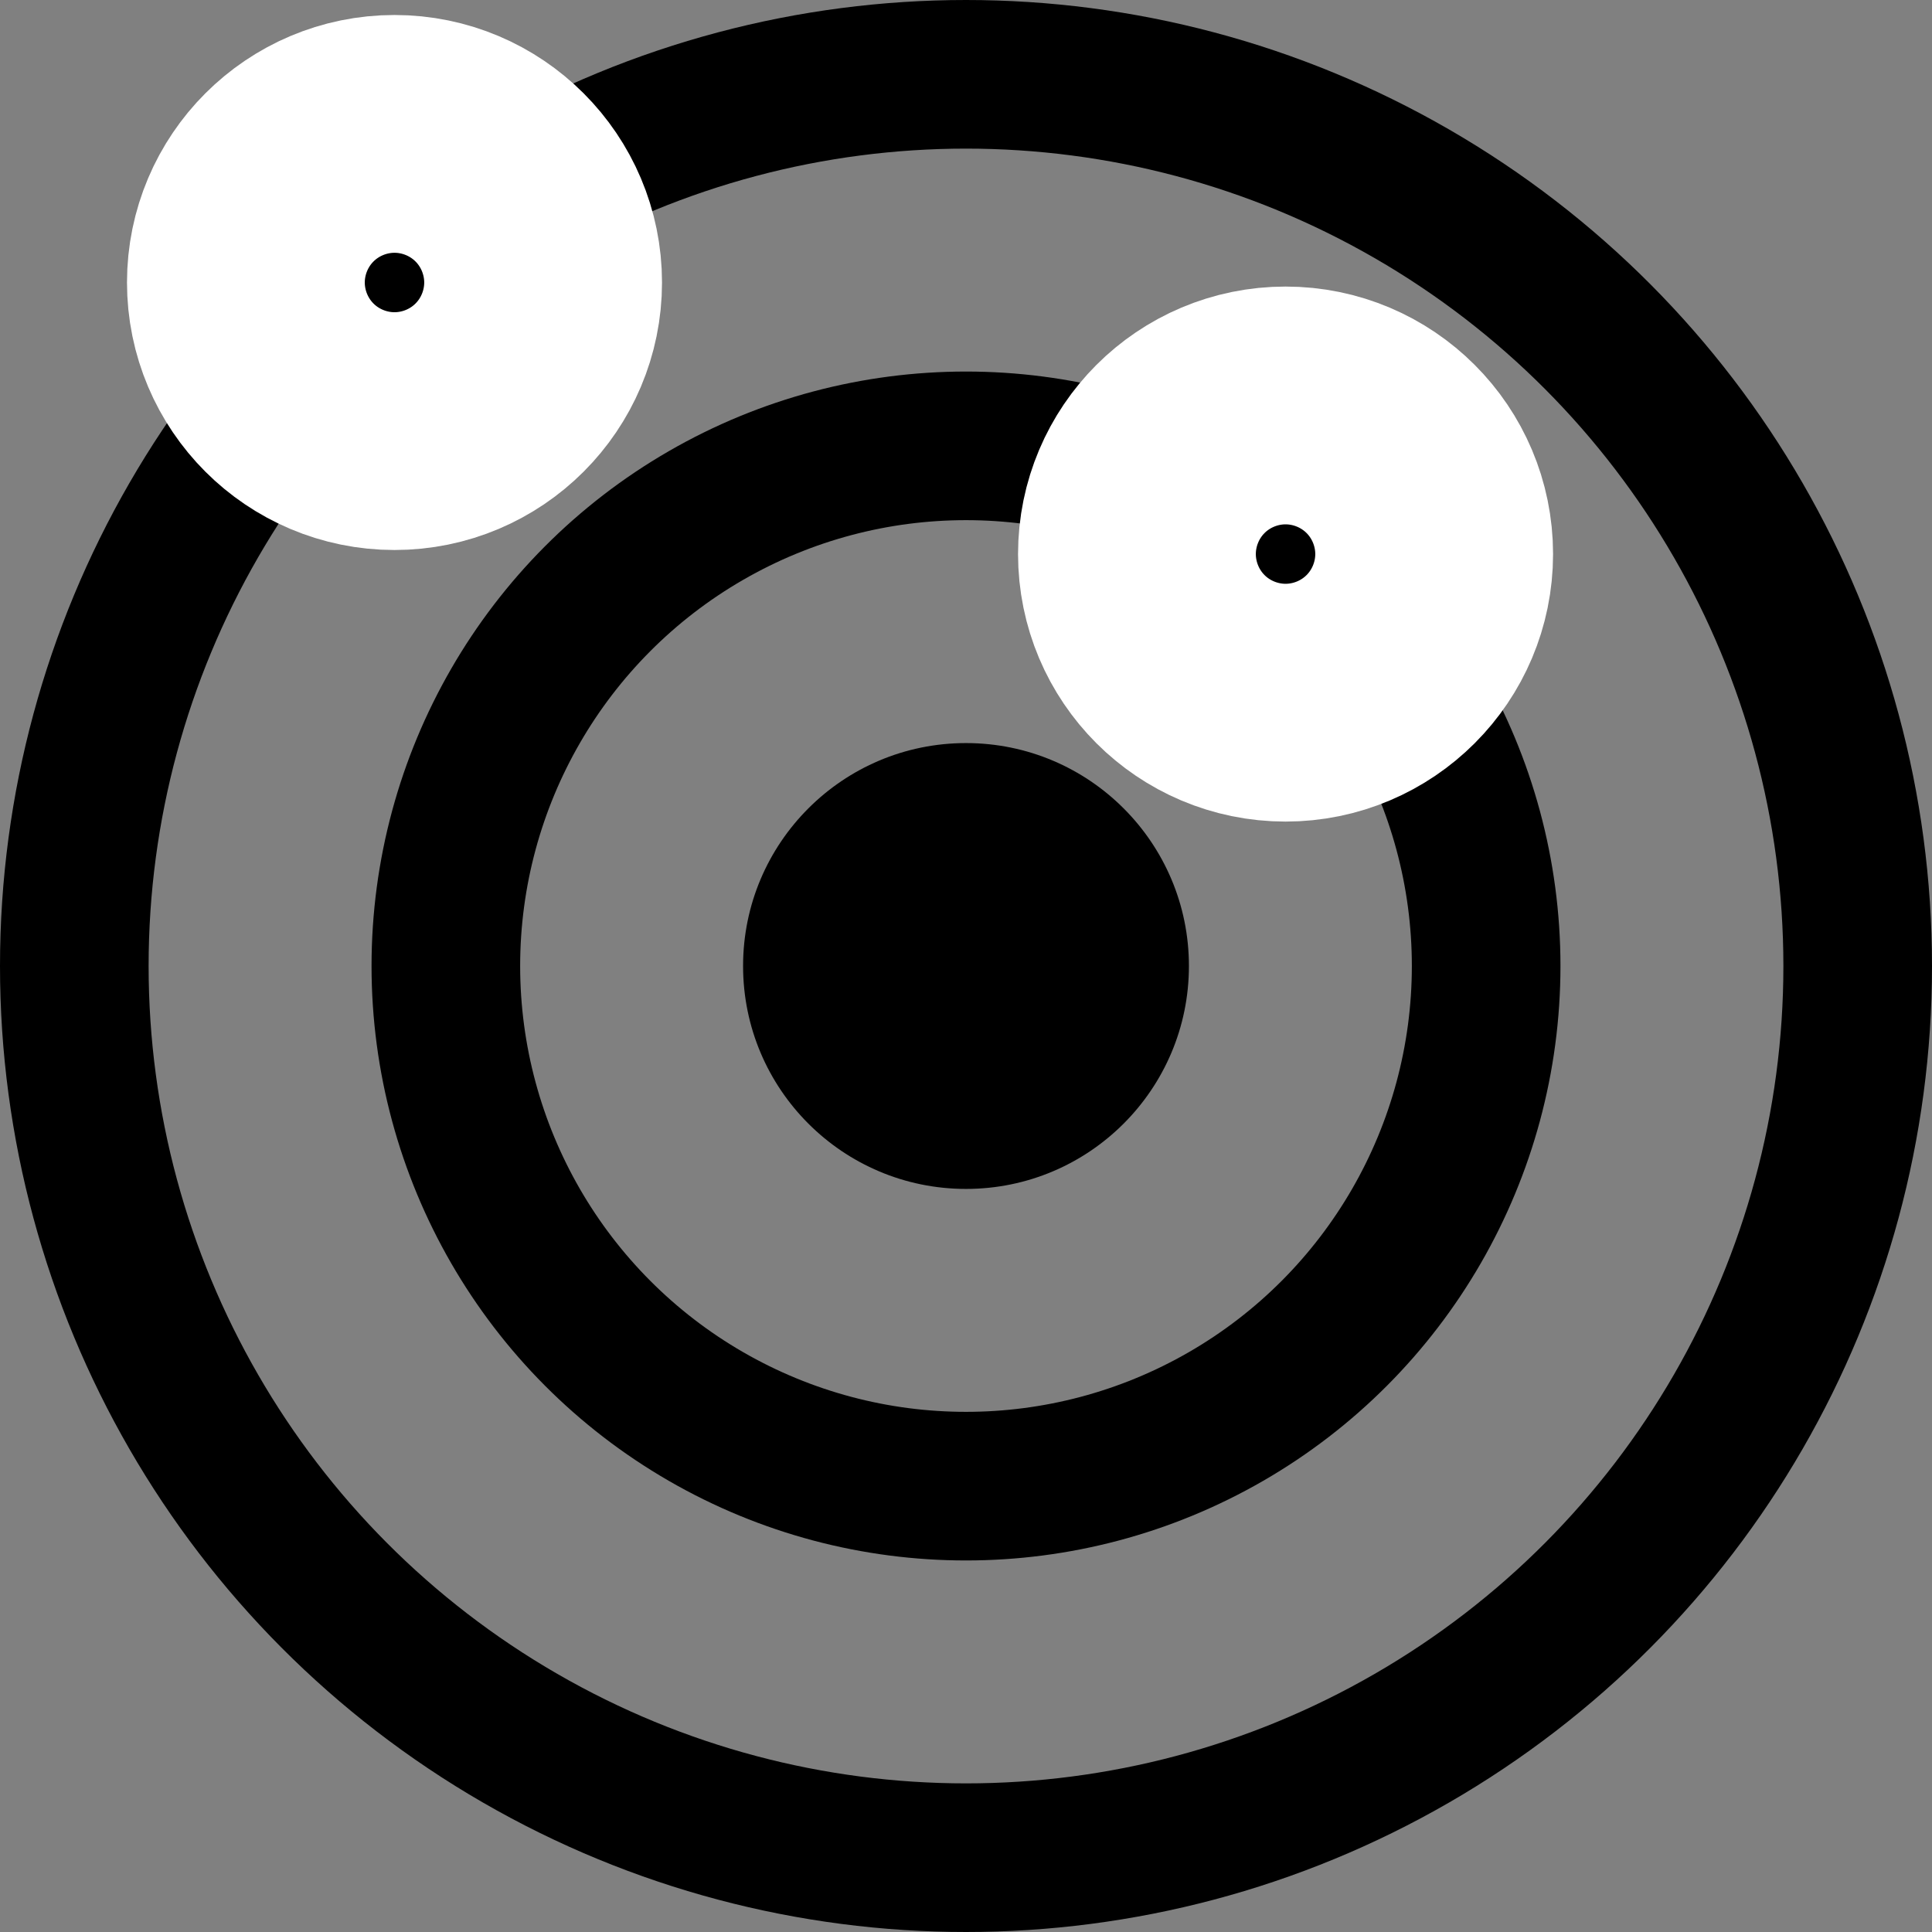 <?xml version="1.0" encoding="UTF-8" standalone="no"?>
<!-- Created with Inkscape (http://www.inkscape.org/) -->

<svg
   width="130mm"
   height="130mm"
   viewBox="0 0 130 130"
   version="1.1"
   id="svg1"
   xml:space="preserve"
   inkscape:version="1.3 (0e150ed6c4, 2023-07-21)"
   sodipodi:docname="Zeichnung.svg"
   xmlns:inkscape="http://www.inkscape.org/namespaces/inkscape"
   xmlns:sodipodi="http://sodipodi.sourceforge.net/DTD/sodipodi-0.dtd"
   xmlns="http://www.w3.org/2000/svg"
   xmlns:svg="http://www.w3.org/2000/svg"><rect x="0" y="0" width="130" height="130" fill="#808080" stroke="none"/><sodipodi:namedview
     id="namedview1"
     pagecolor="#ffffff"
     bordercolor="#000000"
     borderopacity="0.25"
     inkscape:showpageshadow="2"
     inkscape:pageopacity="0.0"
     inkscape:pagecheckerboard="0"
     inkscape:deskcolor="#d1d1d1"
     inkscape:document-units="mm"
     showguides="true"
     inkscape:zoom="0.52604868"
     inkscape:cx="-133.06753"
     inkscape:cy="519.91386"
     inkscape:window-width="2560"
     inkscape:window-height="1377"
     inkscape:window-x="2552"
     inkscape:window-y="-8"
     inkscape:window-maximized="1"
     inkscape:current-layer="layer1"
     inkscape:export-bgcolor="#ffffff00" /><defs
     id="defs1" /><g
     id="g13"
     inkscape:export-filename="radar.svg"
     inkscape:export-xdpi="97.692314"
     inkscape:export-ydpi="97.692314"
     transform="translate(-25.2,-53.076)"><g
       inkscape:label="Ebene 1"
       id="layer1"
       style="display:inline"
       transform="translate(24.142,51.805)"><circle
         style="fill:none;stroke:#000000;stroke-width:10;stroke-linecap:round;stroke-linejoin:round;stroke-miterlimit:0;stroke-dasharray:none;stroke-dashoffset:2;stroke-opacity:1;paint-order:normal"
         id="path12"
         cx="66.058"
         cy="66.271"
         inkscape:label="path12"
         r="60" /><circle
         style="display:inline;fill:none;stroke:#000000;stroke-width:10;stroke-linecap:butt;stroke-linejoin:bevel;stroke-miterlimit:0;stroke-dasharray:none;stroke-dashoffset:2;stroke-opacity:1;paint-order:fill markers stroke"
         id="path12-2"
         cx="66.058"
         cy="66.271"
         inkscape:label="path12"
         r="35" /><circle
         style="display:inline;fill:#000000;fill-opacity:1;stroke:#ffffff;stroke-width:20;paint-order:stroke fill markers"
         id="path13-8"
         cx="87.56"
         cy="38.553"
         r="8" /><circle
         style="display:inline;fill:#000000;fill-opacity:1;stroke:#ffffff;stroke-width:20;paint-order:stroke fill markers"
         id="path13-8-1"
         cx="27.603"
         cy="20.28"
         r="8" /><circle
         style="display:inline;fill:#000000;fill-opacity:1;paint-order:stroke fill markers"
         id="path13-8-1-5"
         cx="66.058"
         cy="66.271"
         r="15" /></g></g></svg>
